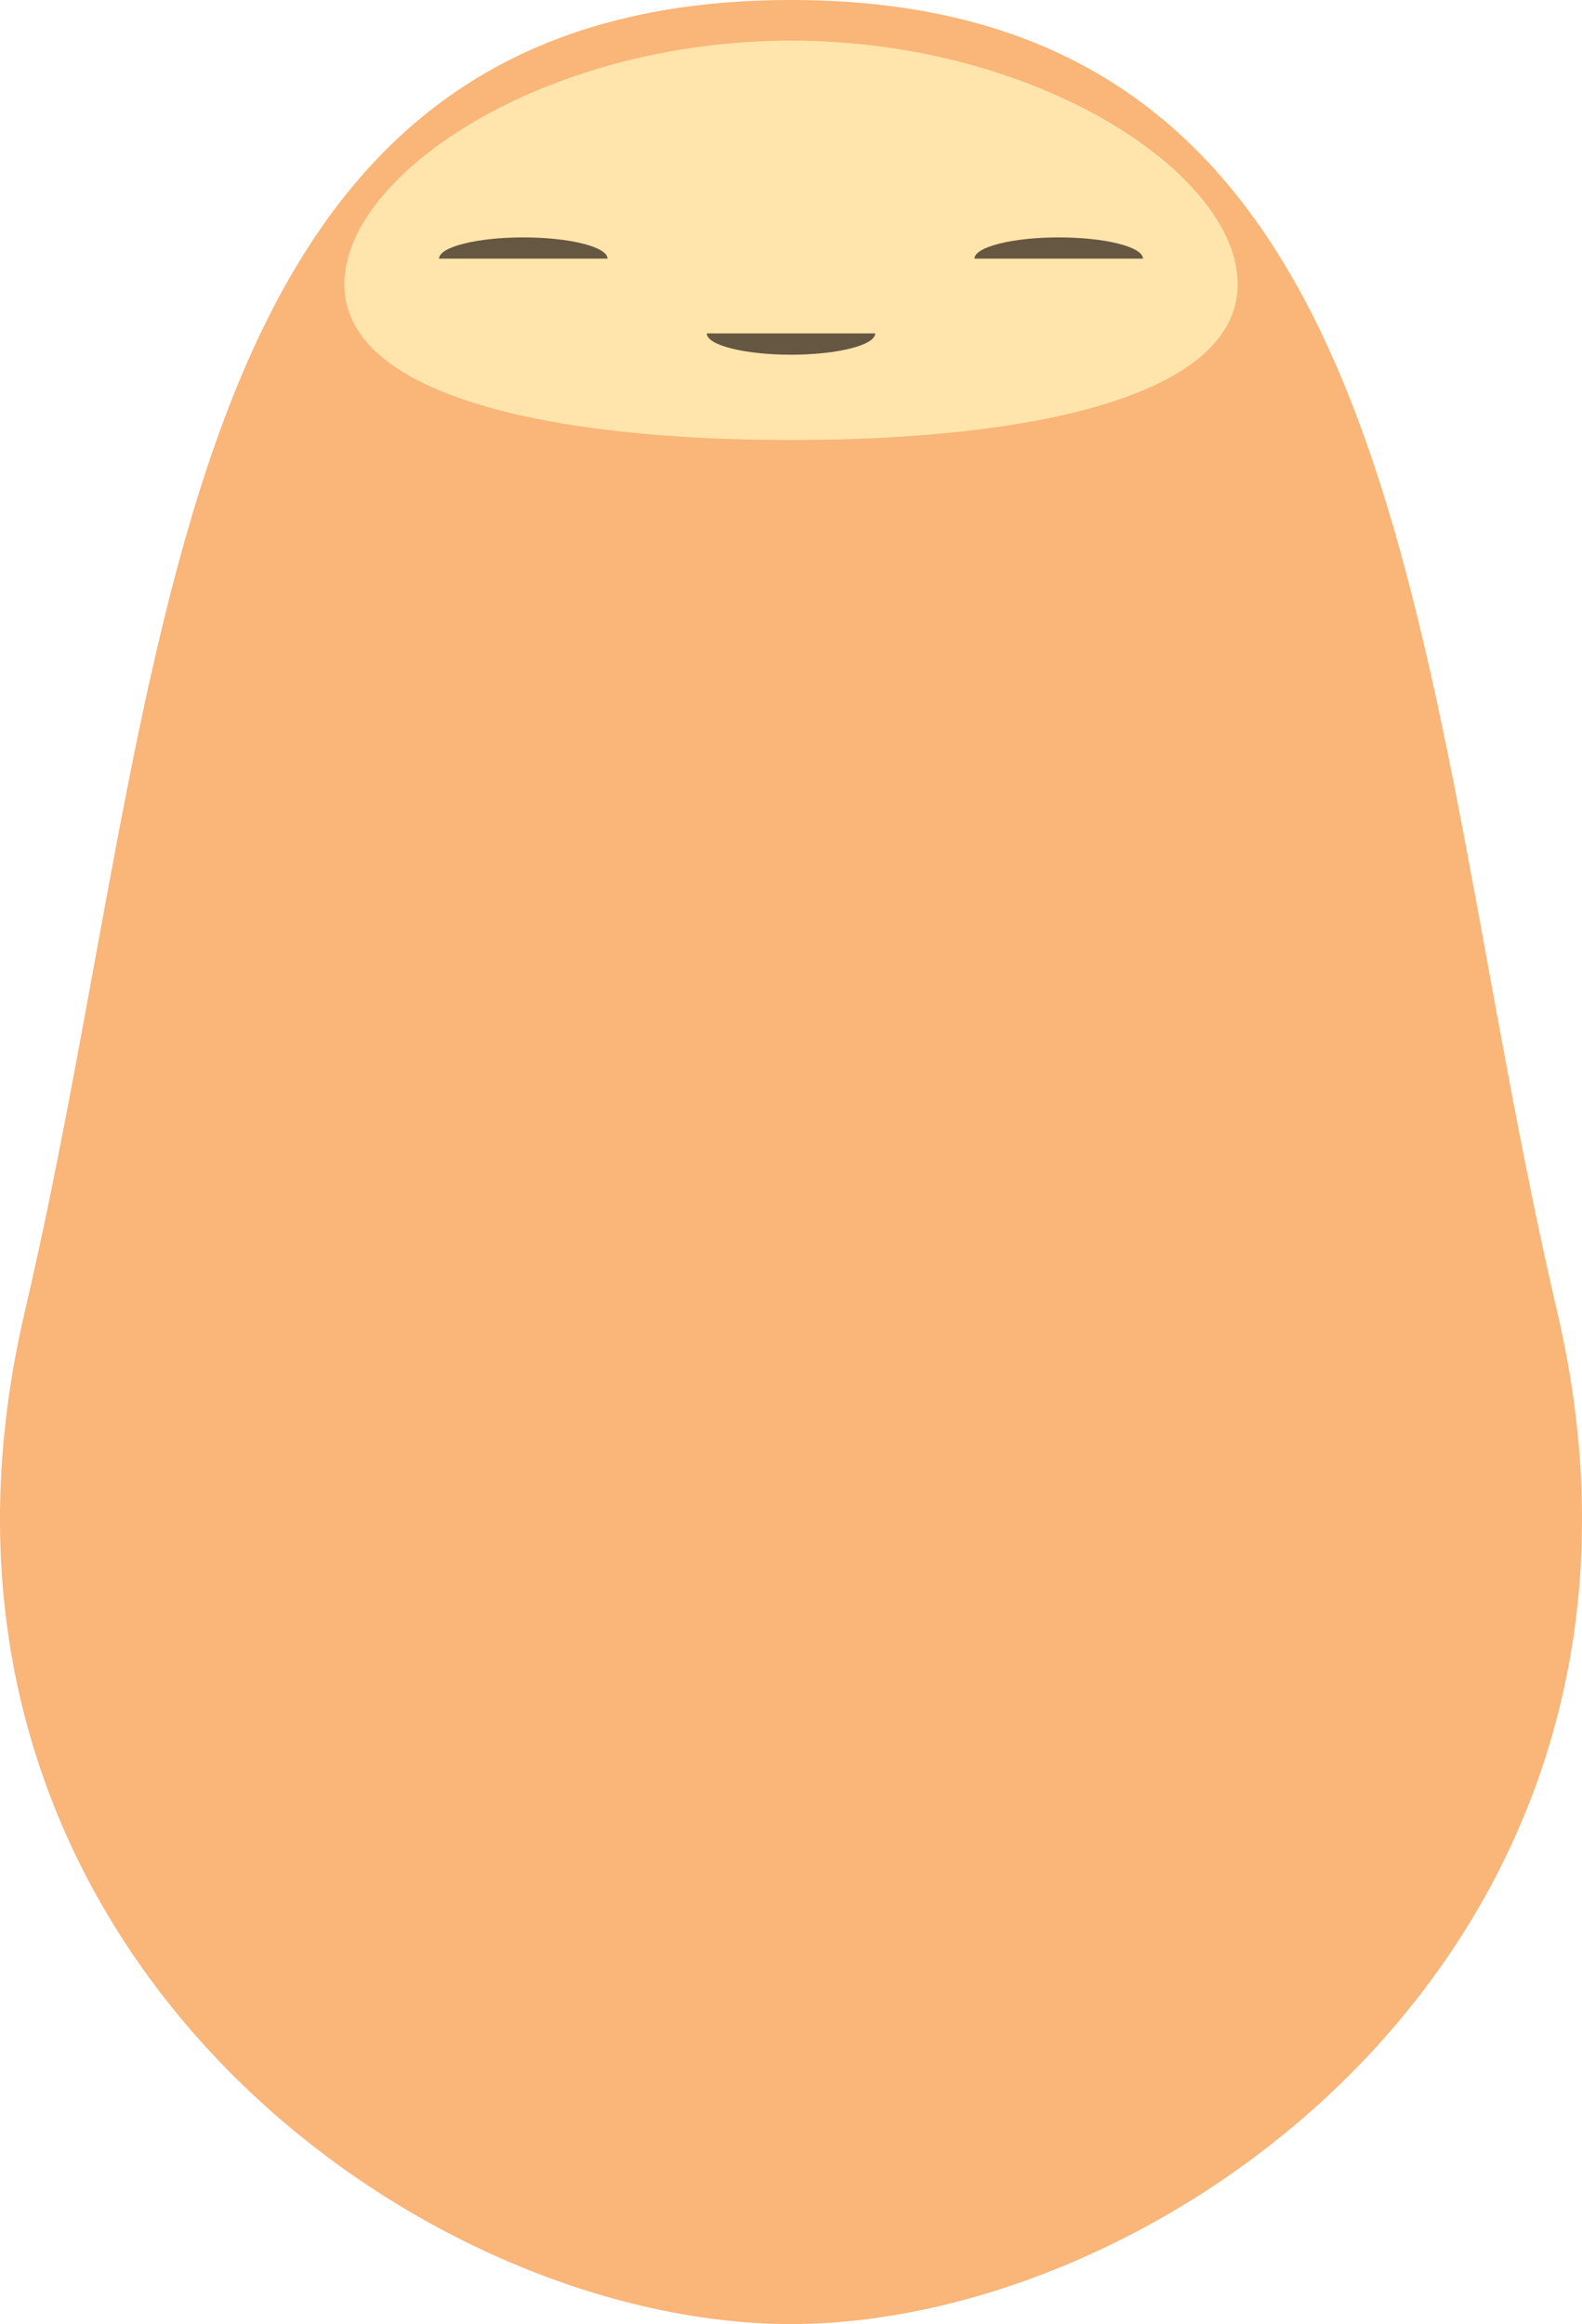 <svg id="Layer_1" data-name="Layer 1" xmlns="http://www.w3.org/2000/svg" viewBox="0 0 335.14 492.03"><defs><style>.cls-1{fill:#fab578;}.cls-2{fill:#ffe5ab;}.cls-3{fill:#665742;}</style></defs><title>wanda</title><path class="cls-1" d="M683,631c-80.34,0-193.3-81.95-162.33-214.26C552,282.79,548,139,683,139S814,282.79,845.33,416.77C876.3,549.08,763.34,631,683,631" transform="translate(-515.43 -139)"/><path class="cls-2" d="M777.63,199.15c0,23.36-42.37,33-94.63,33s-94.63-9.69-94.63-33S630.74,147.6,683,147.6s94.63,28.19,94.63,51.55" transform="translate(-515.43 -139)"/><path class="cls-3" d="M644.13,193.76H608.44c0-2.48,8-4.5,17.84-4.5s17.85,2,17.85,4.5" transform="translate(-515.43 -139)"/><path class="cls-3" d="M757.56,193.76H721.87c0-2.48,8-4.5,17.85-4.5s17.84,2,17.84,4.5" transform="translate(-515.43 -139)"/><path class="cls-3" d="M665.16,209.58h35.68c0,2.49-8,4.51-17.84,4.51s-17.84-2-17.84-4.51" transform="translate(-515.43 -139)"/></svg>